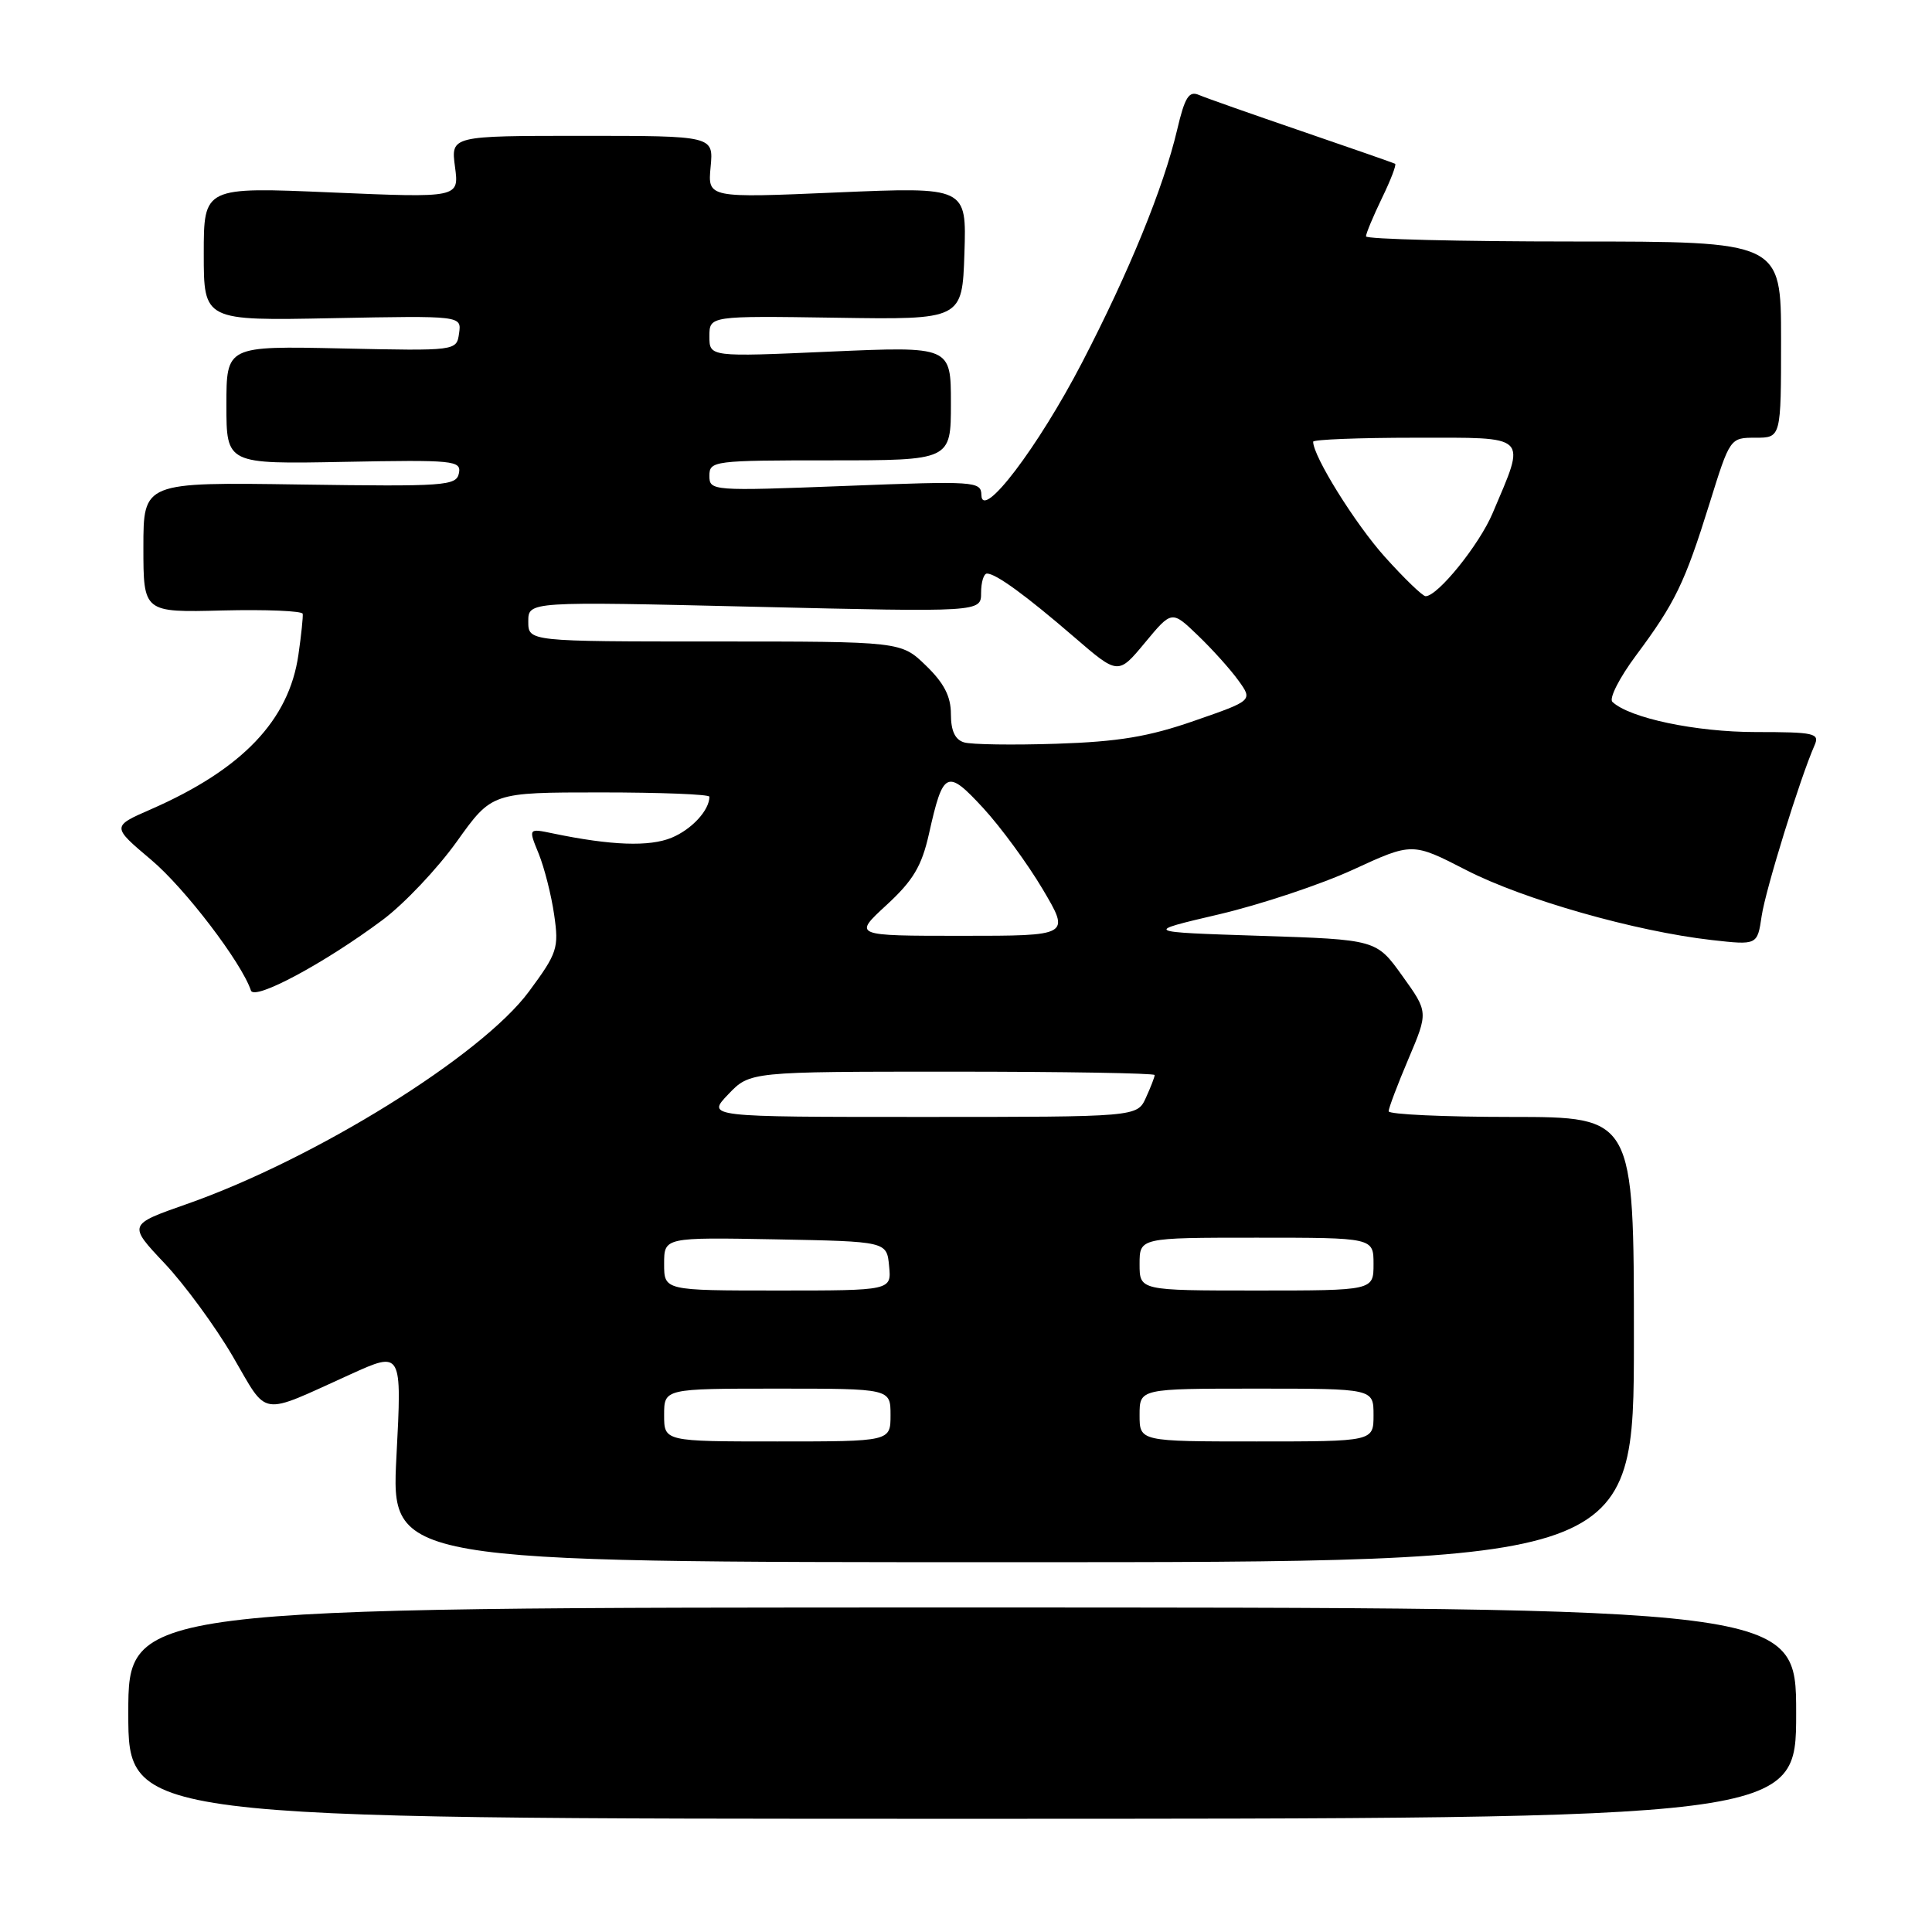 <?xml version="1.0" encoding="UTF-8" standalone="no"?>
<!DOCTYPE svg PUBLIC "-//W3C//DTD SVG 1.1//EN" "http://www.w3.org/Graphics/SVG/1.1/DTD/svg11.dtd" >
<svg xmlns="http://www.w3.org/2000/svg" xmlns:xlink="http://www.w3.org/1999/xlink" version="1.1" viewBox="0 0 256 256">
 <g >
 <path fill="currentColor"
d=" M 238.00 227.00 C 238.00 213.00 238.00 213.00 127.50 213.00 C 17.00 213.00 17.00 213.00 17.00 227.00 C 17.00 241.00 17.00 241.00 127.50 241.00 C 238.00 241.00 238.00 241.00 238.00 227.00 Z  M 216.50 177.50 C 216.50 148.00 216.50 148.00 200.25 148.00 C 191.31 148.00 184.00 147.66 184.00 147.25 C 184.00 146.84 185.18 143.71 186.63 140.30 C 189.26 134.10 189.26 134.10 185.81 129.30 C 182.37 124.50 182.37 124.50 166.93 124.00 C 151.50 123.50 151.50 123.50 161.50 121.16 C 167.00 119.87 175.02 117.20 179.32 115.22 C 187.14 111.62 187.14 111.62 194.32 115.31 C 201.90 119.20 216.69 123.41 226.81 124.56 C 232.86 125.24 232.86 125.24 233.43 121.37 C 233.95 117.87 238.52 103.10 240.44 98.75 C 241.14 97.16 240.43 97.00 232.64 97.00 C 224.71 97.00 215.92 95.15 213.65 93.00 C 213.18 92.55 214.59 89.79 216.78 86.85 C 221.96 79.89 223.23 77.28 226.51 66.75 C 229.23 58.01 229.24 58.00 232.62 58.00 C 236.00 58.00 236.00 58.00 236.00 45.00 C 236.00 32.00 236.00 32.00 208.50 32.00 C 193.38 32.00 181.00 31.69 181.00 31.32 C 181.00 30.94 181.95 28.67 183.11 26.26 C 184.28 23.86 185.06 21.81 184.86 21.70 C 184.66 21.59 179.10 19.65 172.50 17.39 C 165.90 15.13 159.76 12.97 158.86 12.58 C 157.54 12.01 156.99 12.88 155.98 17.19 C 154.17 24.87 149.64 35.97 143.38 48.04 C 137.56 59.25 130.12 69.05 130.04 65.60 C 130.00 63.77 129.26 63.72 112.00 64.39 C 94.31 65.07 94.00 65.05 94.00 63.04 C 94.00 61.07 94.55 61.00 110.00 61.00 C 126.00 61.00 126.00 61.00 126.00 53.44 C 126.00 45.89 126.00 45.89 110.00 46.59 C 94.00 47.30 94.00 47.30 94.00 44.57 C 94.00 41.85 94.00 41.85 110.75 42.10 C 127.50 42.36 127.50 42.36 127.79 33.57 C 128.08 24.77 128.08 24.77 110.92 25.50 C 93.77 26.24 93.77 26.24 94.16 22.12 C 94.55 18.00 94.55 18.00 77.14 18.00 C 59.74 18.00 59.74 18.00 60.29 22.11 C 60.84 26.22 60.84 26.22 43.92 25.50 C 27.00 24.77 27.00 24.77 27.00 33.64 C 27.00 42.50 27.00 42.50 44.08 42.16 C 61.16 41.83 61.16 41.83 60.83 44.16 C 60.50 46.50 60.50 46.50 45.25 46.17 C 30.00 45.84 30.00 45.84 30.00 53.67 C 30.00 61.50 30.00 61.50 45.58 61.20 C 60.14 60.92 61.14 61.02 60.81 62.70 C 60.47 64.38 59.02 64.48 39.73 64.20 C 19.00 63.89 19.00 63.89 19.00 72.52 C 19.00 81.16 19.00 81.16 29.50 80.89 C 35.27 80.75 40.04 80.95 40.11 81.33 C 40.17 81.72 39.92 84.16 39.54 86.77 C 38.29 95.45 32.10 101.93 20.01 107.23 C 14.79 109.51 14.79 109.51 20.03 113.93 C 24.51 117.70 32.01 127.54 33.25 131.25 C 33.71 132.62 43.04 127.61 50.69 121.90 C 53.55 119.77 57.97 115.09 60.53 111.51 C 65.18 105.00 65.18 105.00 79.59 105.00 C 87.51 105.00 94.00 105.25 94.00 105.57 C 94.00 107.36 91.67 109.89 89.00 111.00 C 86.06 112.22 80.99 112.04 73.25 110.43 C 70.00 109.75 70.00 109.75 71.38 113.12 C 72.13 114.98 73.06 118.62 73.43 121.22 C 74.07 125.63 73.86 126.28 70.09 131.38 C 63.82 139.87 41.73 153.59 24.73 159.55 C 16.97 162.27 16.97 162.27 21.80 167.39 C 24.45 170.20 28.52 175.75 30.84 179.72 C 35.60 187.87 34.19 187.65 46.43 182.11 C 53.26 179.01 53.26 179.01 52.53 193.00 C 51.81 207.00 51.81 207.00 134.16 207.00 C 216.50 207.00 216.50 207.00 216.50 177.50 Z  M 88.00 187.50 C 88.00 184.00 88.00 184.00 103.00 184.00 C 118.00 184.00 118.00 184.00 118.00 187.50 C 118.00 191.00 118.00 191.00 103.00 191.00 C 88.00 191.00 88.00 191.00 88.00 187.50 Z  M 151.00 187.50 C 151.00 184.00 151.00 184.00 166.50 184.00 C 182.00 184.00 182.00 184.00 182.00 187.50 C 182.00 191.00 182.00 191.00 166.50 191.00 C 151.00 191.00 151.00 191.00 151.00 187.50 Z  M 88.00 167.47 C 88.00 163.95 88.00 163.95 102.75 164.22 C 117.50 164.50 117.50 164.50 117.81 167.75 C 118.13 171.00 118.13 171.00 103.06 171.00 C 88.00 171.00 88.00 171.00 88.00 167.47 Z  M 151.00 167.50 C 151.00 164.00 151.00 164.00 166.50 164.00 C 182.00 164.00 182.00 164.00 182.00 167.50 C 182.00 171.00 182.00 171.00 166.50 171.00 C 151.00 171.00 151.00 171.00 151.00 167.50 Z  M 96.50 145.00 C 99.37 142.00 99.37 142.00 126.19 142.00 C 140.93 142.00 153.00 142.20 153.00 142.45 C 153.00 142.70 152.48 144.05 151.84 145.45 C 150.68 148.00 150.68 148.00 122.15 148.00 C 93.63 148.00 93.63 148.00 96.50 145.00 Z  M 117.47 119.92 C 121.00 116.67 122.13 114.77 123.09 110.50 C 124.97 102.09 125.46 101.85 130.28 107.07 C 132.60 109.59 136.15 114.43 138.16 117.82 C 141.82 124.00 141.82 124.00 127.43 124.00 C 113.04 124.00 113.04 124.00 117.47 119.92 Z  M 127.75 98.37 C 126.55 98.02 126.00 96.84 126.00 94.62 C 126.00 92.28 125.09 90.51 122.70 88.20 C 119.40 85.00 119.40 85.00 94.70 85.00 C 70.00 85.00 70.00 85.00 70.00 82.35 C 70.00 79.69 70.00 79.69 100.00 80.40 C 130.00 81.11 130.00 81.11 130.00 78.55 C 130.00 77.15 130.35 76.00 130.78 76.00 C 131.96 76.00 135.89 78.86 142.33 84.41 C 148.16 89.44 148.16 89.44 151.72 85.15 C 155.27 80.87 155.27 80.87 158.72 84.19 C 160.62 86.01 163.04 88.70 164.09 90.16 C 166.01 92.82 166.01 92.82 158.25 95.51 C 152.20 97.62 148.20 98.28 140.00 98.55 C 134.22 98.74 128.71 98.66 127.75 98.37 Z  M 183.51 73.80 C 179.59 69.44 174.00 60.47 174.00 58.53 C 174.00 58.24 180.08 58.00 187.52 58.00 C 202.78 58.00 202.24 57.47 197.78 68.00 C 196.01 72.19 190.51 79.00 188.90 79.00 C 188.51 79.00 186.08 76.66 183.51 73.80 Z "/>
</g>
</svg>